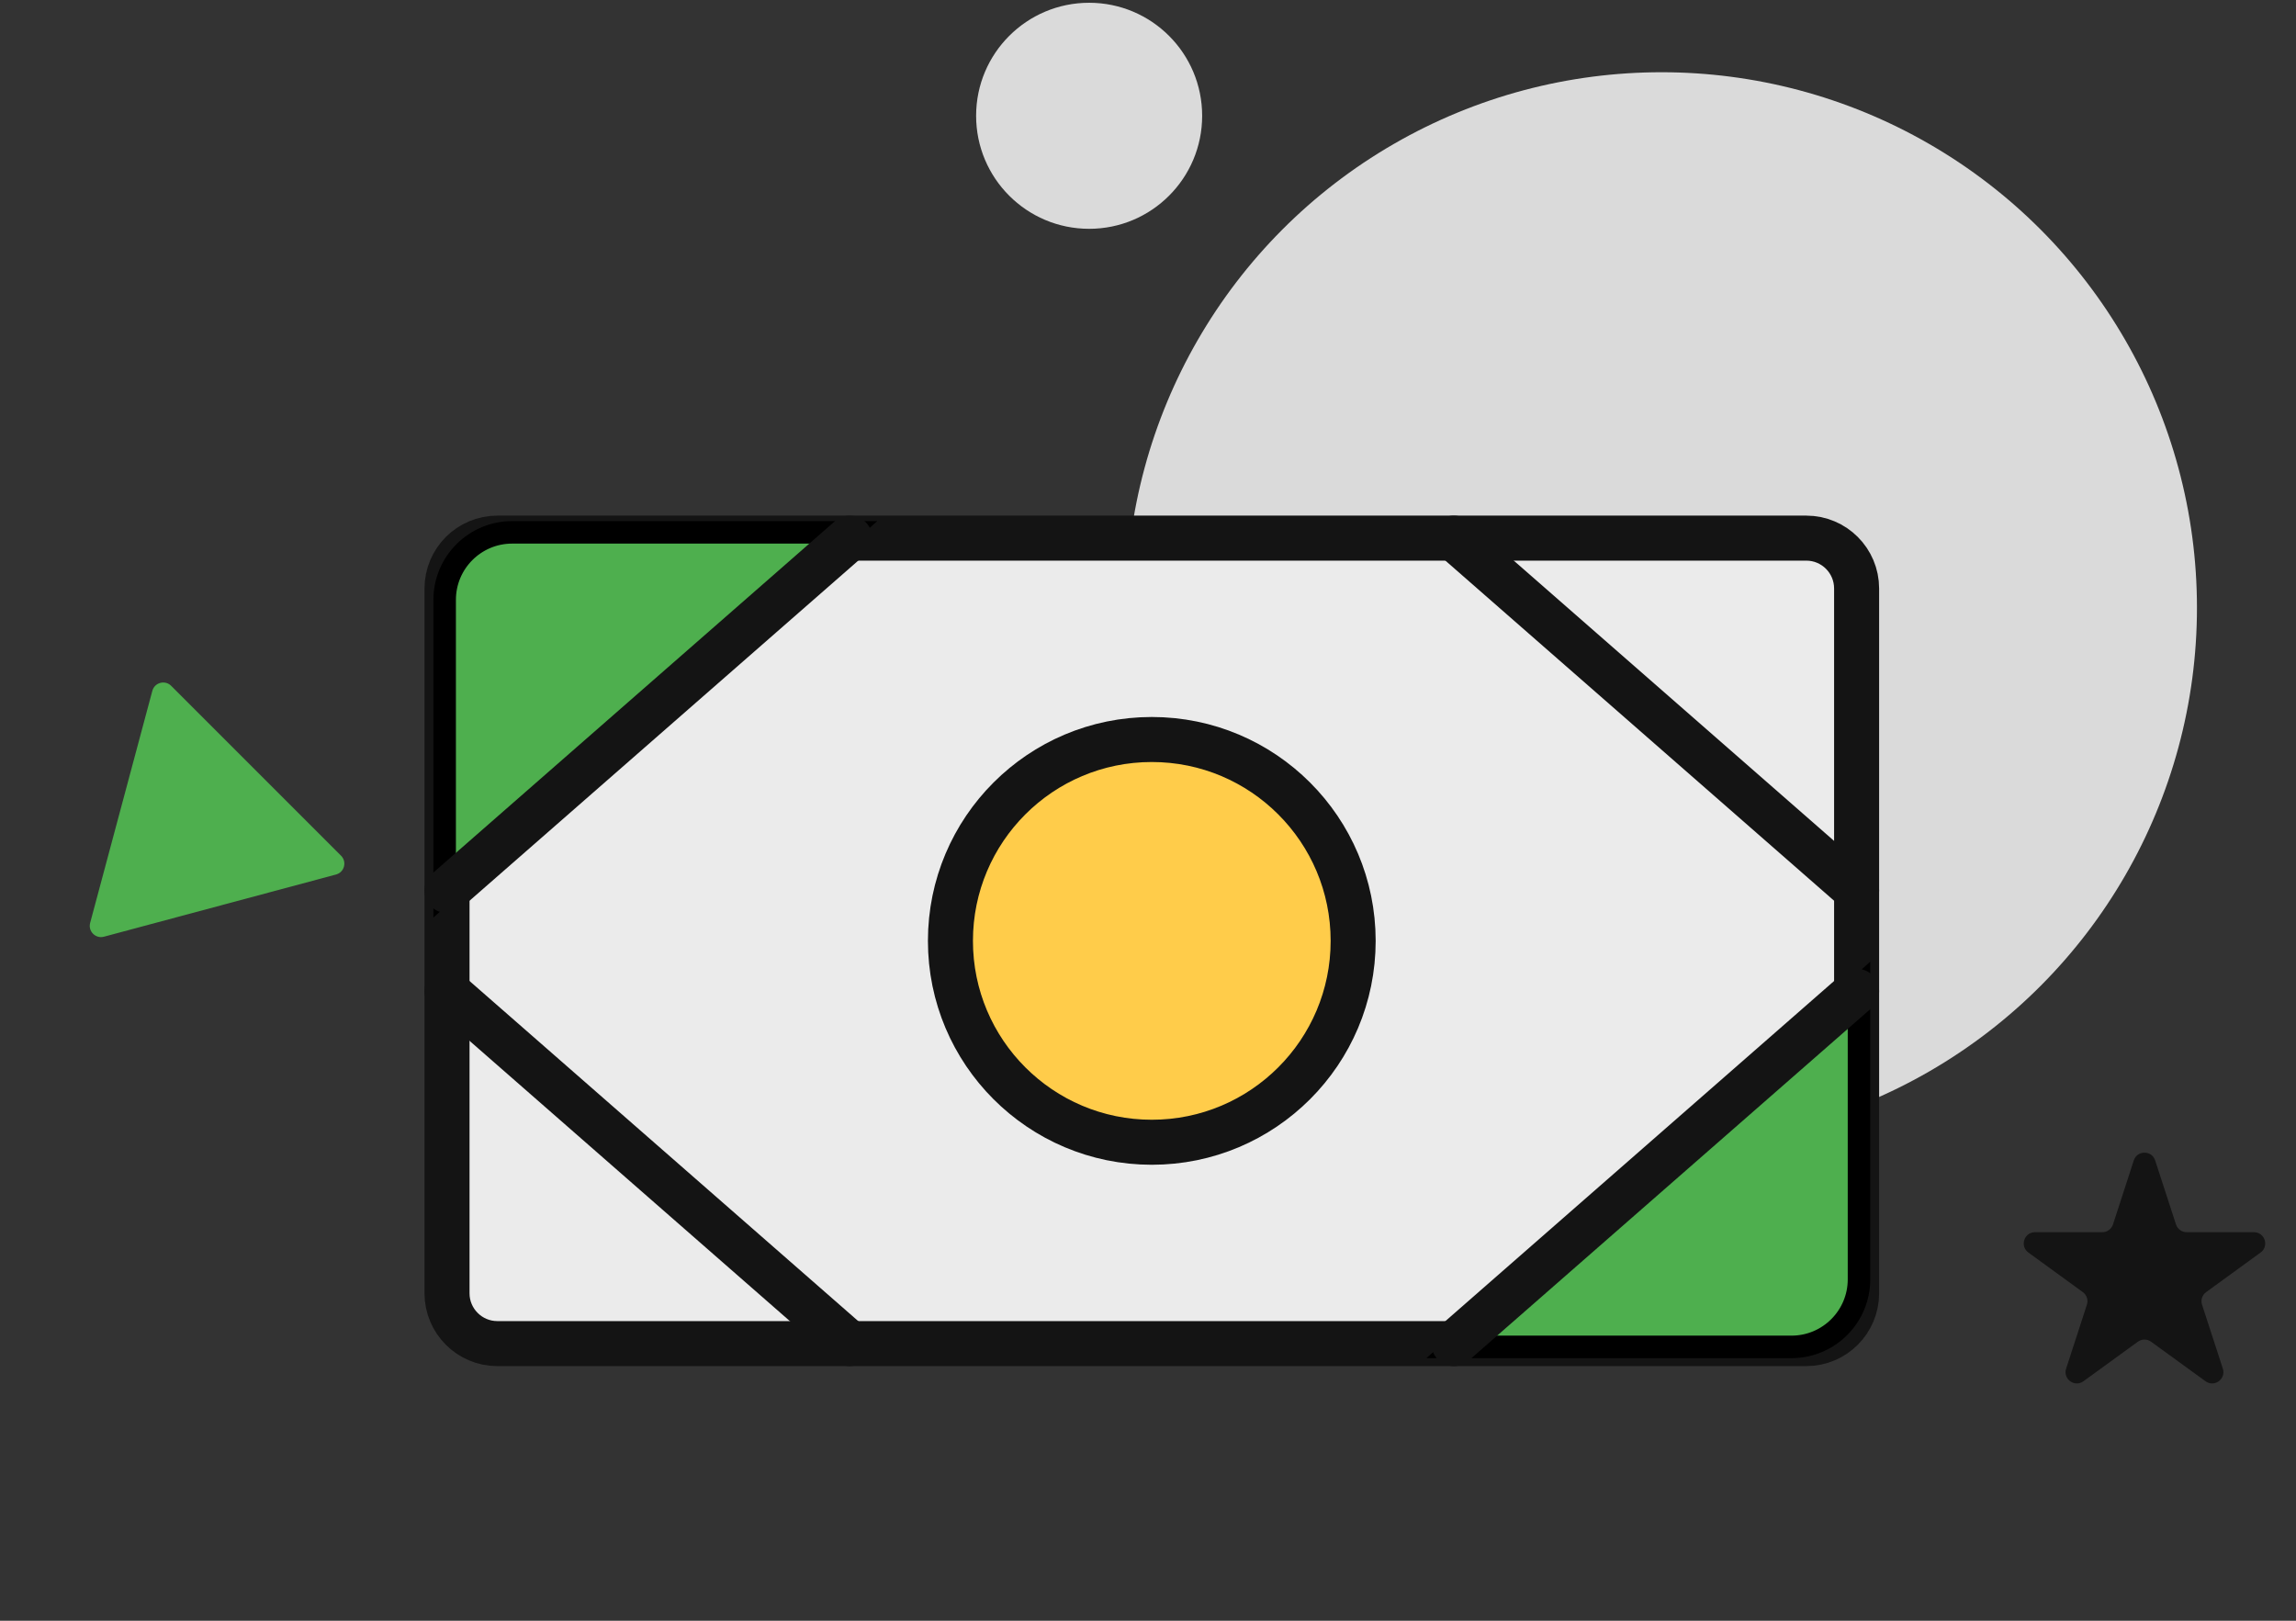 <svg width="102" height="72" viewBox="0 0 102 72" fill="none" xmlns="http://www.w3.org/2000/svg">
<rect x="0" y="0" width="102" height="72" fill="#333333" stroke="none"/>
<circle cx="73.812" cy="26.997" r="23.788" fill="#DADADA"/>
<path d="M94.793 51.552C94.943 51.091 95.594 51.091 95.744 51.552L96.668 54.394C96.735 54.6 96.927 54.74 97.143 54.74H100.132C100.616 54.74 100.818 55.36 100.426 55.644L98.008 57.401C97.833 57.528 97.759 57.754 97.826 57.96L98.75 60.802C98.899 61.263 98.372 61.646 97.98 61.361L95.562 59.605C95.387 59.477 95.15 59.477 94.975 59.605L92.557 61.361C92.165 61.646 91.638 61.263 91.787 60.802L92.711 57.96C92.778 57.754 92.705 57.528 92.529 57.401L90.112 55.644C89.72 55.36 89.921 54.74 90.405 54.74H93.394C93.611 54.74 93.803 54.6 93.87 54.394L94.793 51.552Z" fill="#141414"/>
<path d="M15.151 38.014C15.423 38.286 15.299 38.751 14.927 38.85L4.617 41.613C4.246 41.712 3.905 41.372 4.005 41L6.767 30.691C6.867 30.319 7.332 30.195 7.604 30.467L15.151 38.014Z" fill="#4EAF4E"/>
<circle cx="48.385" cy="5.144" r="5.021" fill="#DADADA"/>
<path d="M80.243 23.906H22.096C20.861 23.906 19.859 24.907 19.859 26.143V57.453C19.859 58.688 20.861 59.689 22.096 59.689H80.243C81.479 59.689 82.48 58.688 82.48 57.453V26.143C82.48 24.907 81.479 23.906 80.243 23.906Z" fill="#EBEBEB" stroke="#141414" stroke-width="2" stroke-linecap="round" stroke-linejoin="round"/>
<path d="M82.586 43.84L64.677 59.835L79.586 59.835C81.243 59.835 82.586 58.492 82.586 56.835L82.586 43.84Z" fill="#4EAF4E" stroke="black"/>
<path d="M19.754 39.644L37.663 23.649H22.754C21.097 23.649 19.754 24.992 19.754 26.649V39.644Z" fill="#4EAF4E" stroke="black"/>
<path d="M51.169 50.744C56.109 50.744 60.114 46.739 60.114 41.798C60.114 36.857 56.109 32.852 51.169 32.852C46.228 32.852 42.223 36.857 42.223 41.798C42.223 46.739 46.228 50.744 51.169 50.744Z" fill="#FFCC4A" stroke="#141414" stroke-width="2" stroke-linecap="round" stroke-linejoin="round"/>
<path d="M64.588 23.906L82.48 39.561" stroke="#141414" stroke-width="2" stroke-linecap="round" stroke-linejoin="round"/>
<path d="M64.588 59.689L82.48 44.034" stroke="#141414" stroke-width="2" stroke-linecap="round" stroke-linejoin="round"/>
<path d="M37.751 23.906L19.859 39.561" stroke="#141414" stroke-width="2" stroke-linecap="round" stroke-linejoin="round"/>
<path d="M37.751 59.689L19.859 44.034" stroke="#141414" stroke-width="2" stroke-linecap="round" stroke-linejoin="round"/>
</svg>
